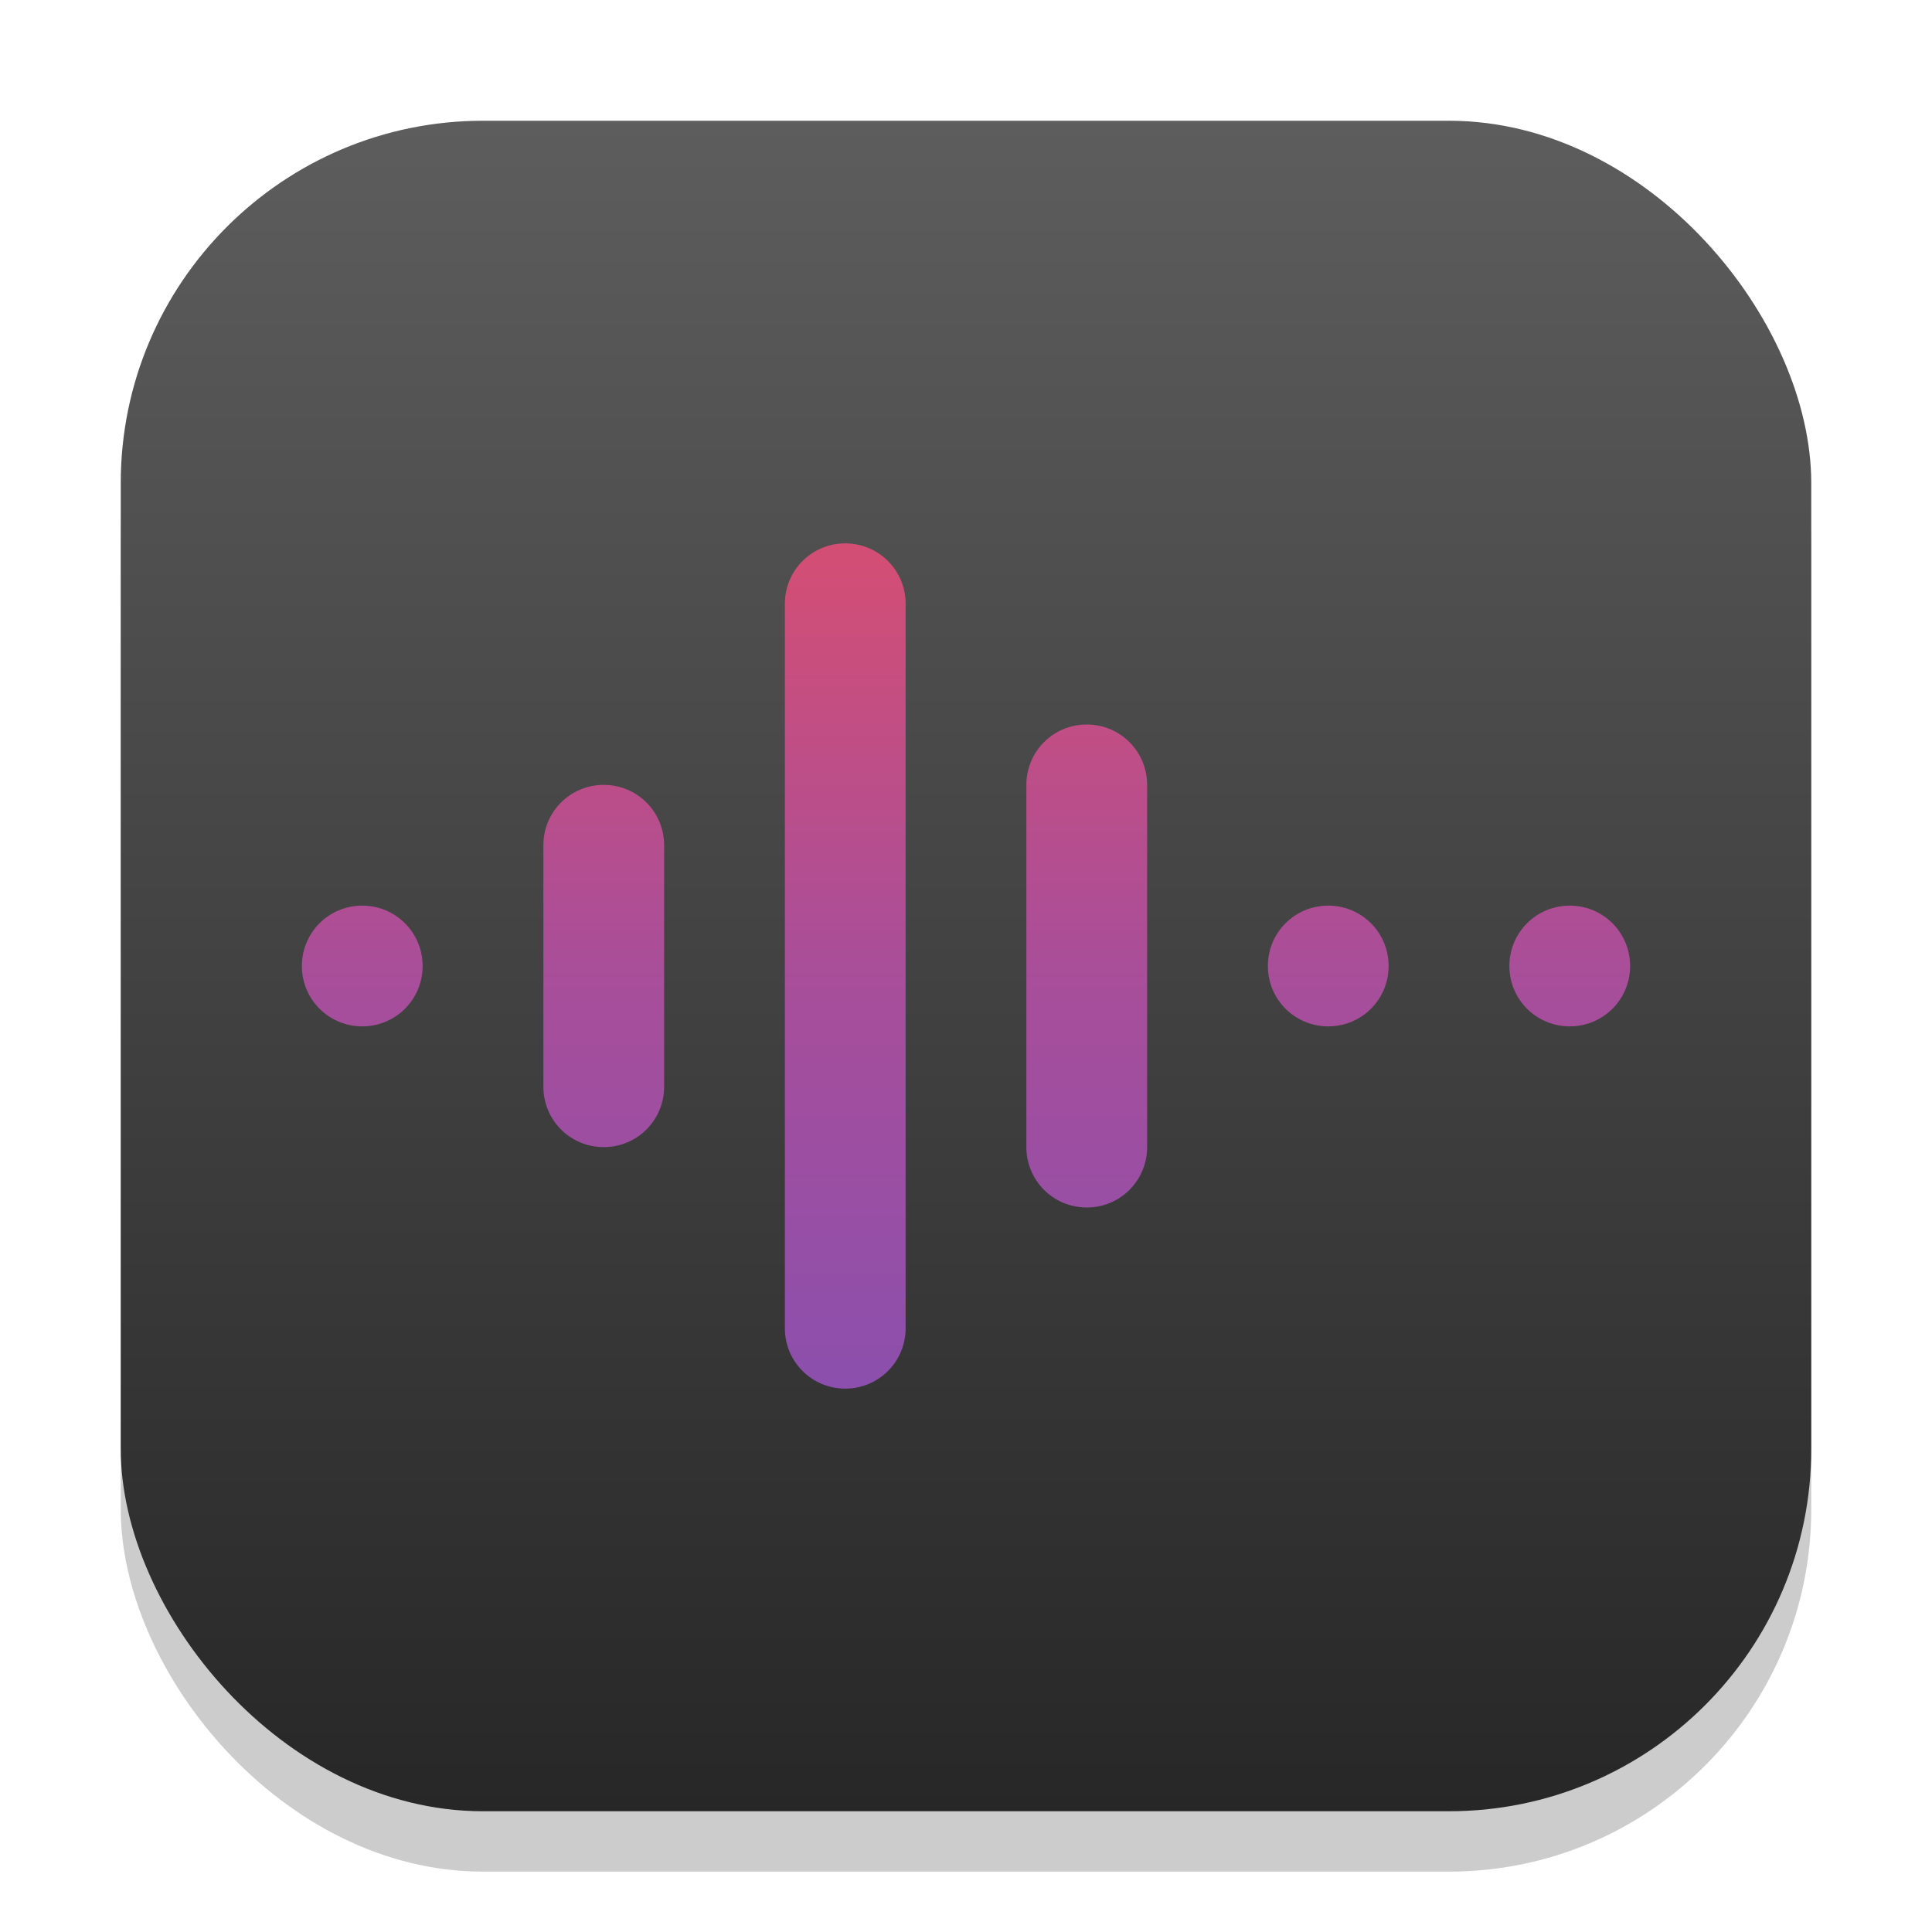 <?xml version="1.0" encoding="UTF-8" standalone="no"?>
<!-- Created with Inkscape (http://www.inkscape.org/) -->

<svg
   width="32"
   height="32"
   viewBox="0 0 32 32"
   version="1.1"
   id="svg1"
   inkscape:version="1.4.2 (ebf0e940d0, 2025-05-08)"
   sodipodi:docname="org.gnome.Decibels.svg"
   xmlns:inkscape="http://www.inkscape.org/namespaces/inkscape"
   xmlns:sodipodi="http://sodipodi.sourceforge.net/DTD/sodipodi-0.dtd"
   xmlns:xlink="http://www.w3.org/1999/xlink"
   xmlns="http://www.w3.org/2000/svg"
   xmlns:svg="http://www.w3.org/2000/svg">
  <sodipodi:namedview
     id="namedview1"
     pagecolor="#ffffff"
     bordercolor="#000000"
     borderopacity="0.25"
     inkscape:showpageshadow="2"
     inkscape:pageopacity="0.0"
     inkscape:pagecheckerboard="0"
     inkscape:deskcolor="#d1d1d1"
     inkscape:document-units="px"
     inkscape:zoom="24.5625"
     inkscape:cx="15.979644"
     inkscape:cy="16"
     inkscape:window-width="1920"
     inkscape:window-height="1011"
     inkscape:window-x="0"
     inkscape:window-y="0"
     inkscape:window-maximized="1"
     inkscape:current-layer="svg1" />
  <defs
     id="defs1">
    <linearGradient
       inkscape:collect="always"
       xlink:href="#4852"
       id="linearGradient4"
       x1="16"
       y1="30"
       x2="16"
       y2="2"
       gradientUnits="userSpaceOnUse" />
    <linearGradient
       inkscape:collect="always"
       id="4852">
      <stop
         style="stop-color:#272727;stop-opacity:1;"
         offset="0"
         id="stop14555" />
      <stop
         style="stop-color:#5d5d5d;stop-opacity:1;"
         offset="1"
         id="stop14557" />
    </linearGradient>
    <linearGradient
       inkscape:collect="always"
       id="linearGradient4-0">
      <stop
         style="stop-color:#6e50c1;stop-opacity:1;"
         offset="0"
         id="stop1" />
      <stop
         style="stop-color:#a94e99;stop-opacity:1;"
         offset="0.5"
         id="stop4" />
      <stop
         style="stop-color:#ff4e4e;stop-opacity:1;"
         offset="1"
         id="stop2" />
    </linearGradient>
    <linearGradient
       inkscape:collect="always"
       xlink:href="#linearGradient4-0"
       id="linearGradient5"
       x1="16"
       y1="30"
       x2="16"
       y2="2"
       gradientUnits="userSpaceOnUse" />
  </defs>
  <rect
     style="fill:#000000;stroke-width:1.75;opacity:0.2"
     id="rect1"
     width="28"
     height="28"
     x="2"
     y="3"
     ry="6" />
  <rect
     style="fill:url(#linearGradient4)"
     id="rect2"
     width="28"
     height="28"
     x="2"
     y="2"
     ry="6" />
  <path
     id="rect286"
     style="fill:url(#linearGradient5);stroke-width:4;stroke-linecap:round;stroke-linejoin:round"
     d="M 14 9 C 13.446 9 13 9.446 13 10 L 13 22 C 13 22.554 13.446 23 14 23 C 14.554 23 15 22.554 15 22 L 15 10 C 15 9.446 14.554 9 14 9 z M 18 12 C 17.446 12 17 12.446 17 13 L 17 19 C 17 19.554 17.446 20 18 20 C 18.554 20 19 19.554 19 19 L 19 13 C 19 12.446 18.554 12 18 12 z M 10 13 C 9.446 13 9 13.446 9 14 L 9 18 C 9 18.554 9.446 19 10 19 C 10.554 19 11 18.554 11 18 L 11 14 C 11 13.446 10.554 13 10 13 z M 6 15 C 5.446 15 5 15.446 5 16 C 5 16.554 5.446 17 6 17 C 6.554 17 7 16.554 7 16 C 7 15.446 6.554 15 6 15 z M 22 15 C 21.446 15 21 15.446 21 16 C 21 16.554 21.446 17 22 17 C 22.554 17 23 16.554 23 16 C 23 15.446 22.554 15 22 15 z M 26 15 C 25.446 15 25 15.446 25 16 C 25 16.554 25.446 17 26 17 C 26.554 17 27 16.554 27 16 C 27 15.446 26.554 15 26 15 z " />
</svg>
